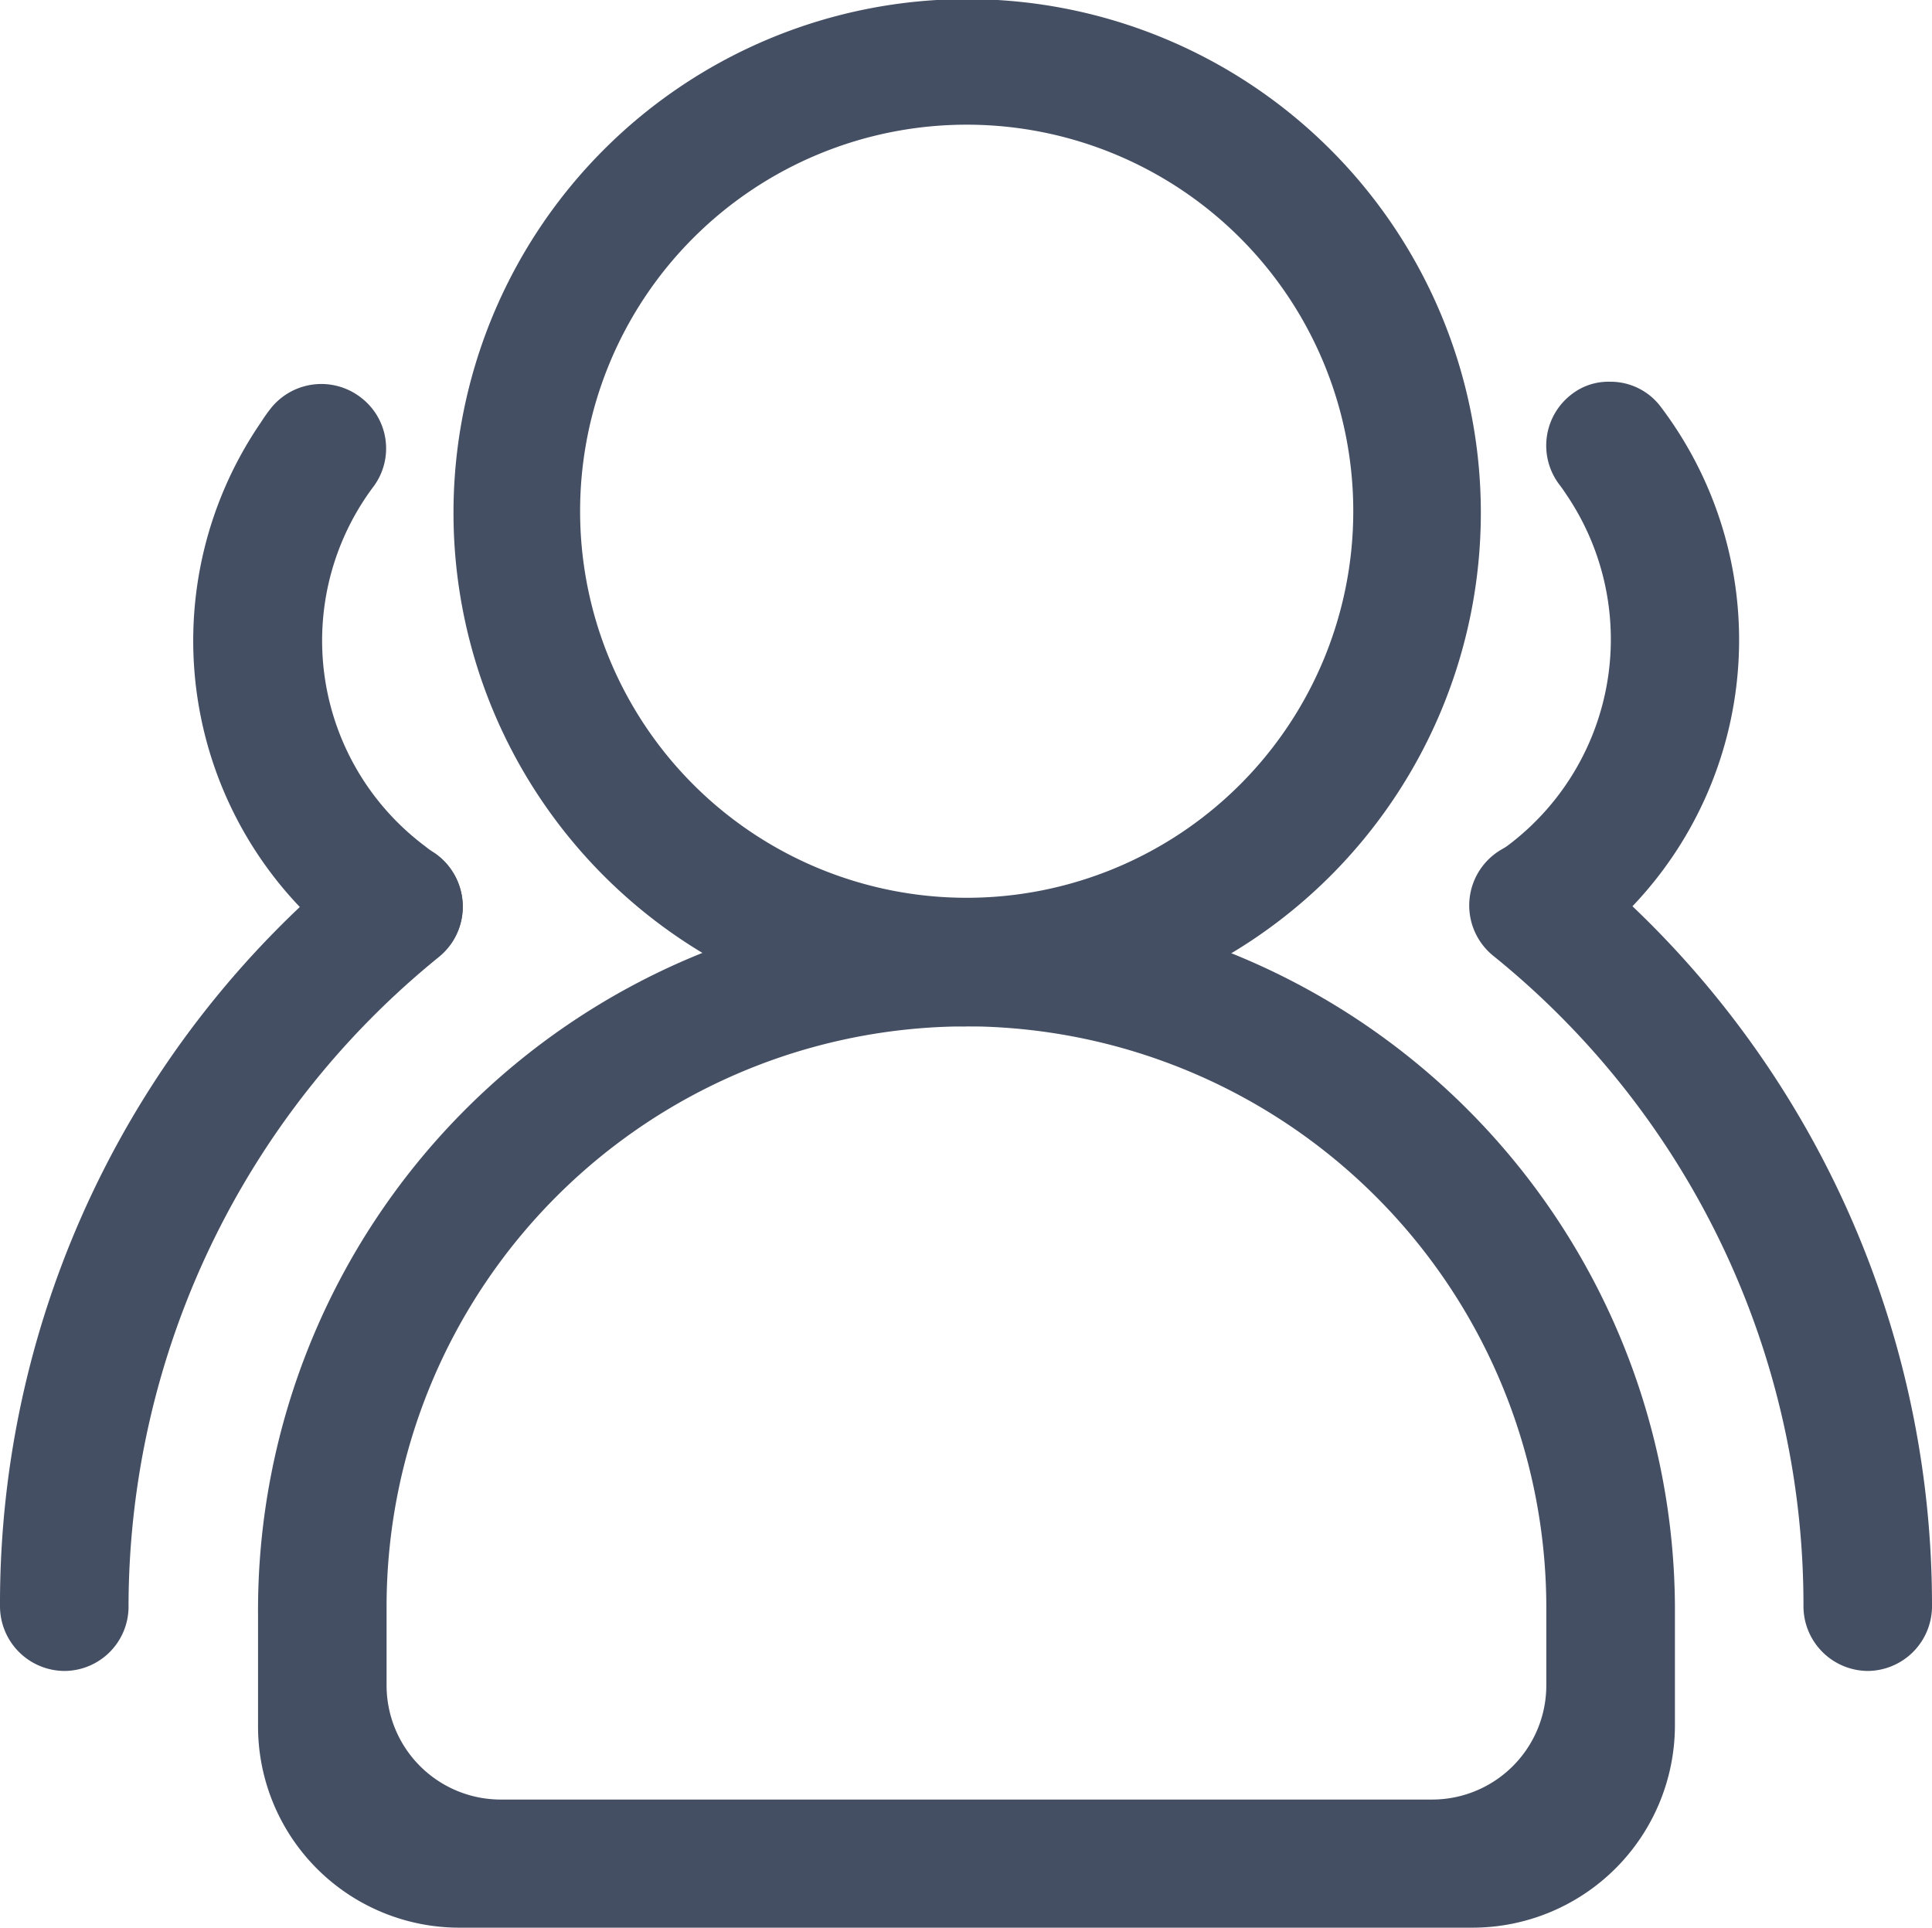 <svg xmlns="http://www.w3.org/2000/svg" width="28.122" height="28.066" viewBox="0 0 28.122 28.066">
  <defs>
    <style>
      .cls-1 {
        fill: #454f63;
      }
    </style>
  </defs>
  <g id="用户_2_" data-name="用户 (2)" transform="translate(0 -2.046)">
    <path id="路径_138" data-name="路径 138" class="cls-1" d="M261.223,26.37a.943.943,0,0,1-.943-.943,12.138,12.138,0,0,0-4.516-9.468.942.942,0,0,1,.591-1.674.922.922,0,0,1,.591.211,14.044,14.044,0,0,1,5.205,10.917A.943.943,0,0,1,261.223,26.37Zm-13.111-9.383H248.1a7.477,7.477,0,1,1,.014,0ZM248.1,3.861a5.627,5.627,0,1,0,5.627,5.627A5.626,5.626,0,0,0,248.1,3.861Z" transform="translate(-234.029 0)"/>
    <path id="路径_139" data-name="路径 139" class="cls-1" d="M.943,223.055A.943.943,0,0,1,0,222.112,13.956,13.956,0,0,1,5.205,211.2a.94.94,0,0,1,1.182,1.463,12.182,12.182,0,0,0-4.516,9.468A.937.937,0,0,1,.943,223.055Zm21.4-10.2a.941.941,0,0,1-.535-1.716,3.754,3.754,0,0,0,.985-5.219c-.028-.042-.056-.084-.1-.141a.939.939,0,0,1,.183-1.308.872.872,0,0,1,.563-.183.913.913,0,0,1,.746.38,5.618,5.618,0,0,1-1.125,7.878c-.07.042-.127.1-.2.141A.884.884,0,0,1,22.34,212.855Z" transform="translate(0 -196.685)"/>
    <path id="路径_140" data-name="路径 140" class="cls-1" d="M103.308,225.122V223.5a10.312,10.312,0,1,1,20.624-.127v1.744a2.948,2.948,0,0,1-2.94,2.94H106.248A2.93,2.93,0,0,1,103.308,225.122Zm10.312-10.185a8.448,8.448,0,0,0-8.441,8.441v1.154a1.663,1.663,0,0,0,1.66,1.66H120.4a1.663,1.663,0,0,0,1.66-1.66v-1.154A8.466,8.466,0,0,0,113.62,214.936Zm-8.286-.816a.926.926,0,0,1-.535-.169,5.619,5.619,0,0,1-1.449-7.808,2.4,2.4,0,0,1,.141-.2.94.94,0,0,1,1.322-.155.931.931,0,0,1,.183,1.28,3.737,3.737,0,0,0,.746,5.247,1.218,1.218,0,0,0,.141.1.944.944,0,0,1,.239,1.308A.986.986,0,0,1,105.334,214.12Z" transform="translate(-99.552 -197.95)"/>
  </g>
</svg>
